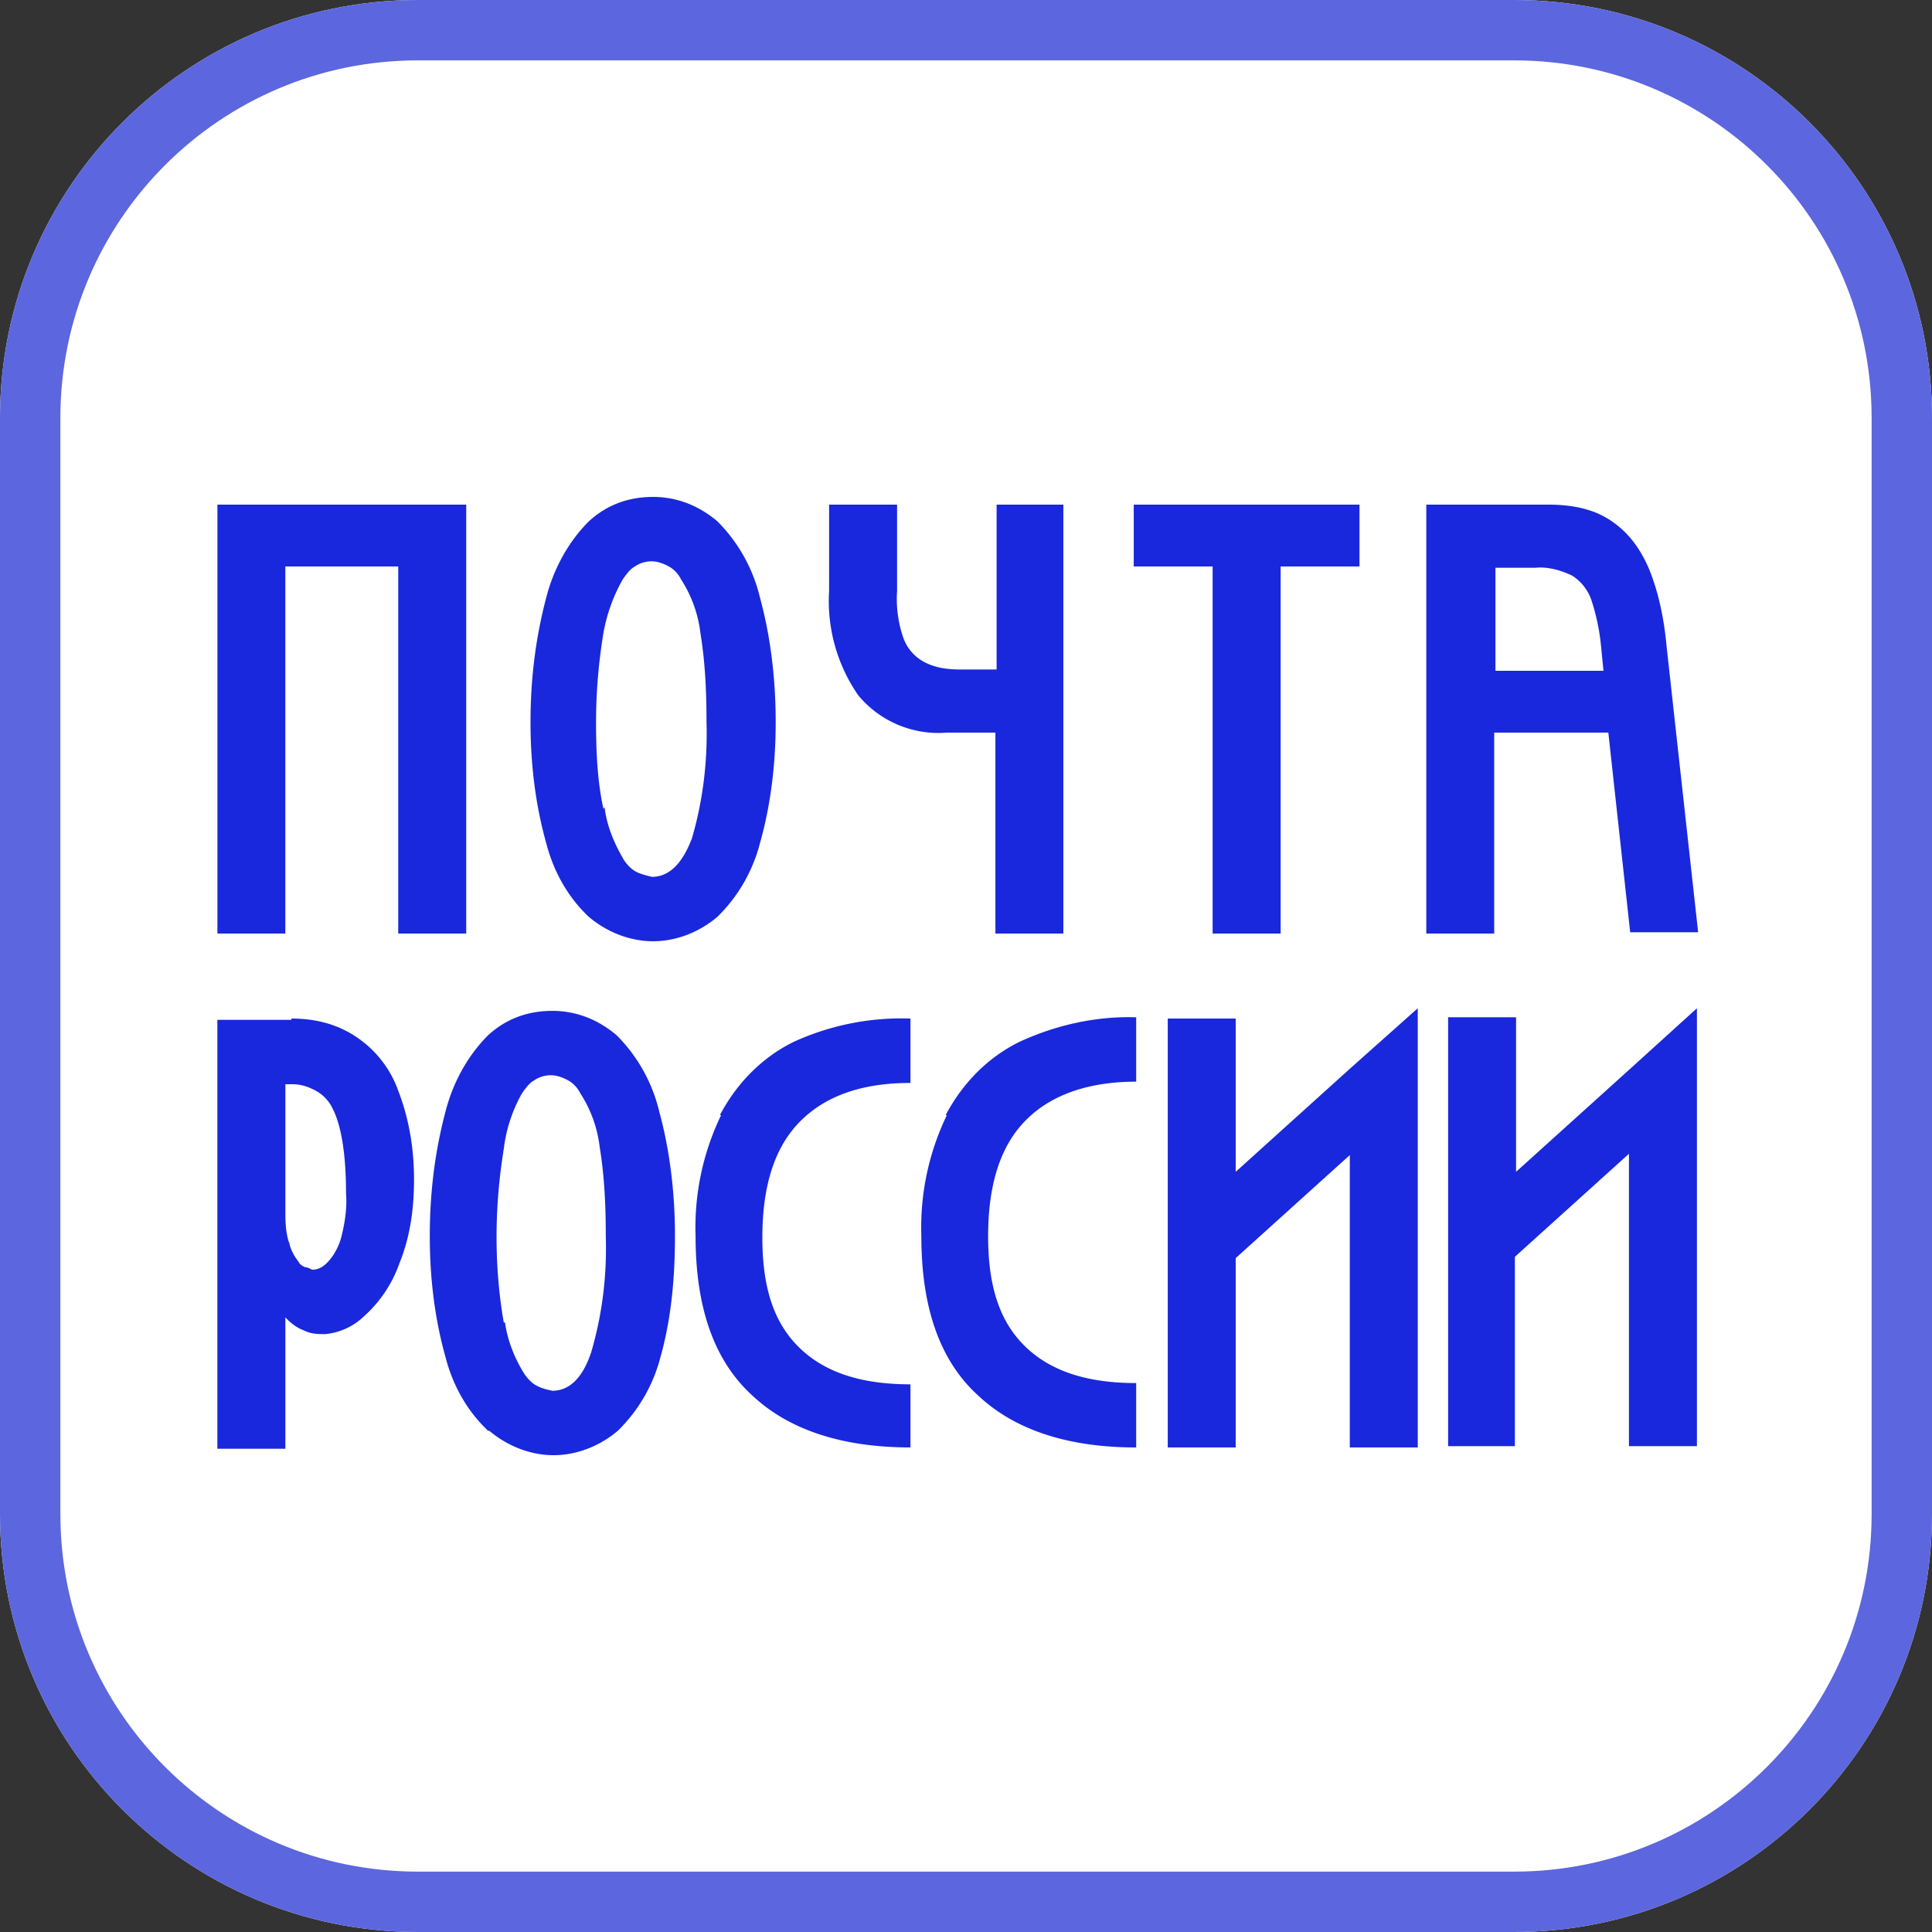 <svg width="64px" height="64px" viewBox="0 0 64 64" fill="none" xmlns="http://www.w3.org/2000/svg"><rect x="0" y="0" width="64" height="64" fill="#333333" stroke="none"/><g clip-path="url(#pochta-rf_svg__a)"><path d="M50.156 0H13.844C6.198 0 0 6.198 0 13.844v36.312C0 57.802 6.198 64 13.844 64h36.312C57.802 64 64 57.802 64 50.156V13.844C64 6.198 57.802 0 50.156 0Z" fill="#fff"></path><path d="M13.844 1h36.312C57.25 1 63 6.75 63 13.844v36.312C63 57.25 57.25 63 50.156 63H13.844C6.75 63 1 57.25 1 50.156V13.844C1 6.75 6.75 1 13.844 1Z" stroke="#5C66DE" stroke-width="2"></path><g clip-path="url(#pochta-rf_svg__b)" fill="#1928DC"><path d="M15.444 16.717v14.208h-2.252v-12.16h-3.74v12.16h-2.25V16.717h8.242ZM19.504 30.37c-.683-.64-1.166-1.493-1.407-2.432-.362-1.28-.523-2.645-.523-4.01 0-1.408.161-2.774.523-4.14.241-.938.724-1.834 1.407-2.516.603-.555 1.327-.811 2.131-.811.804 0 1.528.299 2.131.81a5.312 5.312 0 0 1 1.407 2.518c.362 1.323.523 2.73.523 4.139 0 1.365-.16 2.73-.523 4.01a5.246 5.246 0 0 1-1.407 2.432c-.603.512-1.367.81-2.13.81-.765 0-1.529-.298-2.132-.81Zm.523-3.626c.08.64.322 1.194.643 1.749.12.17.241.299.402.384.161.085.362.128.523.17.563 0 1.005-.426 1.327-1.28.362-1.237.522-2.56.482-3.84 0-.98-.04-1.962-.2-2.943a4.17 4.17 0 0 0-.644-1.792 1.001 1.001 0 0 0-.402-.427c-.161-.085-.362-.17-.563-.17a.963.963 0 0 0-.563.17c-.16.085-.281.256-.402.427a5.586 5.586 0 0 0-.643 1.792c-.161.98-.242 1.962-.242 2.944 0 .938.04 1.92.242 2.858l.04-.042ZM33.014 16.717v5.461h-1.166c-.443 0-.845-.042-1.247-.256a1.47 1.47 0 0 1-.683-.81 3.943 3.943 0 0 1-.201-1.536v-2.859h-2.252v2.859a5.484 5.484 0 0 0 .965 3.456 3.448 3.448 0 0 0 2.935 1.237h1.609v6.656h2.251V16.717h-2.252.04ZM45.036 18.765h-2.613v12.16H40.17v-12.16h-2.613v-2.048h7.478v2.048ZM49.539 16.717h1.769c.724 0 1.488.128 2.09.555.564.384.966.938 1.247 1.621.322.81.483 1.664.563 2.517l1.045 9.472h-2.251l-.724-6.613h-3.78v6.656h-2.25V16.717h2.29Zm0 5.504h3.578l-.08-.81a6.976 6.976 0 0 0-.322-1.537 1.55 1.55 0 0 0-.643-.81c-.362-.171-.804-.299-1.206-.256h-1.327v3.413ZM9.654 33.741c.764 0 1.488.17 2.13.597a3.585 3.585 0 0 1 1.408 1.792c.362.939.523 1.92.523 2.944 0 .939-.12 1.878-.483 2.774a4.245 4.245 0 0 1-1.166 1.749 2.146 2.146 0 0 1-1.286.597c-.242 0-.483 0-.724-.128-.241-.085-.442-.256-.603-.426v4.352H7.2V33.784h2.453v-.043Zm-.08 7.381c.04.256.16.47.321.683.04.085.12.128.201.17.08 0 .16.043.241.086.201 0 .362-.085.523-.256.201-.213.362-.512.442-.81.12-.47.201-.982.161-1.451 0-1.323-.16-2.262-.442-2.816a1.311 1.311 0 0 0-.563-.598c-.241-.128-.483-.213-.764-.213h-.241v4.139c0 .384 0 .725.12 1.109v-.043ZM16.167 47.394c-.683-.64-1.166-1.493-1.407-2.432-.362-1.28-.523-2.645-.523-4.01 0-1.408.161-2.774.523-4.139.241-.939.724-1.835 1.407-2.517.603-.555 1.327-.81 2.131-.81.804 0 1.528.298 2.131.81a5.312 5.312 0 0 1 1.407 2.517c.362 1.323.523 2.73.523 4.139 0 1.365-.12 2.73-.482 4.01a5.245 5.245 0 0 1-1.408 2.432c-.603.512-1.367.811-2.13.811-.764 0-1.528-.299-2.132-.81h-.04Zm.563-3.584c.08.598.322 1.195.643 1.707.121.17.242.299.402.384.161.085.322.128.523.17.563 0 1.005-.426 1.287-1.28.362-1.237.523-2.517.482-3.84 0-.98-.04-1.962-.2-2.943a4.17 4.17 0 0 0-.644-1.792 1 1 0 0 0-.402-.427c-.16-.085-.362-.17-.563-.17a.963.963 0 0 0-.563.17c-.16.085-.281.256-.402.427a4.908 4.908 0 0 0-.603 1.834c-.16.982-.241 1.963-.241 2.944 0 .94.08 1.92.24 2.816h.041ZM23.847 36.94c.563-1.066 1.407-1.92 2.453-2.431a8.585 8.585 0 0 1 3.86-.768v2.133c-1.609 0-2.815.427-3.66 1.28-.844.854-1.246 2.134-1.246 3.84 0 1.707.402 2.859 1.247 3.67.844.81 2.05 1.194 3.659 1.194v2.09c-2.292 0-4.061-.596-5.268-1.748-1.246-1.152-1.85-2.902-1.85-5.248a8.549 8.549 0 0 1 .845-4.011h-.04ZM31.326 36.941c.562-1.067 1.407-1.92 2.452-2.432 1.206-.555 2.533-.853 3.86-.81v2.133c-1.568 0-2.814.426-3.659 1.28-.844.853-1.246 2.133-1.246 3.84 0 1.706.402 2.858 1.246 3.669.845.81 2.05 1.195 3.659 1.195v2.133c-2.292 0-4.06-.597-5.267-1.75-1.247-1.151-1.85-2.9-1.85-5.247a8.55 8.55 0 0 1 .845-4.011h-.04ZM40.934 33.741v5.077l3.78-3.413 2.251-2.005v14.549h-2.251v-9.685l-3.78 3.413v6.272h-2.251V33.741h2.251ZM50.222 33.741v5.077l3.78-3.413 2.211-2.005v14.506h-2.252v-9.685l-3.779 3.413v6.272h-2.211V33.698h2.251v.043Z"></path></g></g><defs><clipPath id="pochta-rf_svg__a"><path fill="#fff" d="M0 0h64v64H0z"></path></clipPath><clipPath id="pochta-rf_svg__b"><path fill="#fff" transform="translate(7 16.333)" d="M0 0h49.455v32H0z"></path></clipPath></defs></svg>